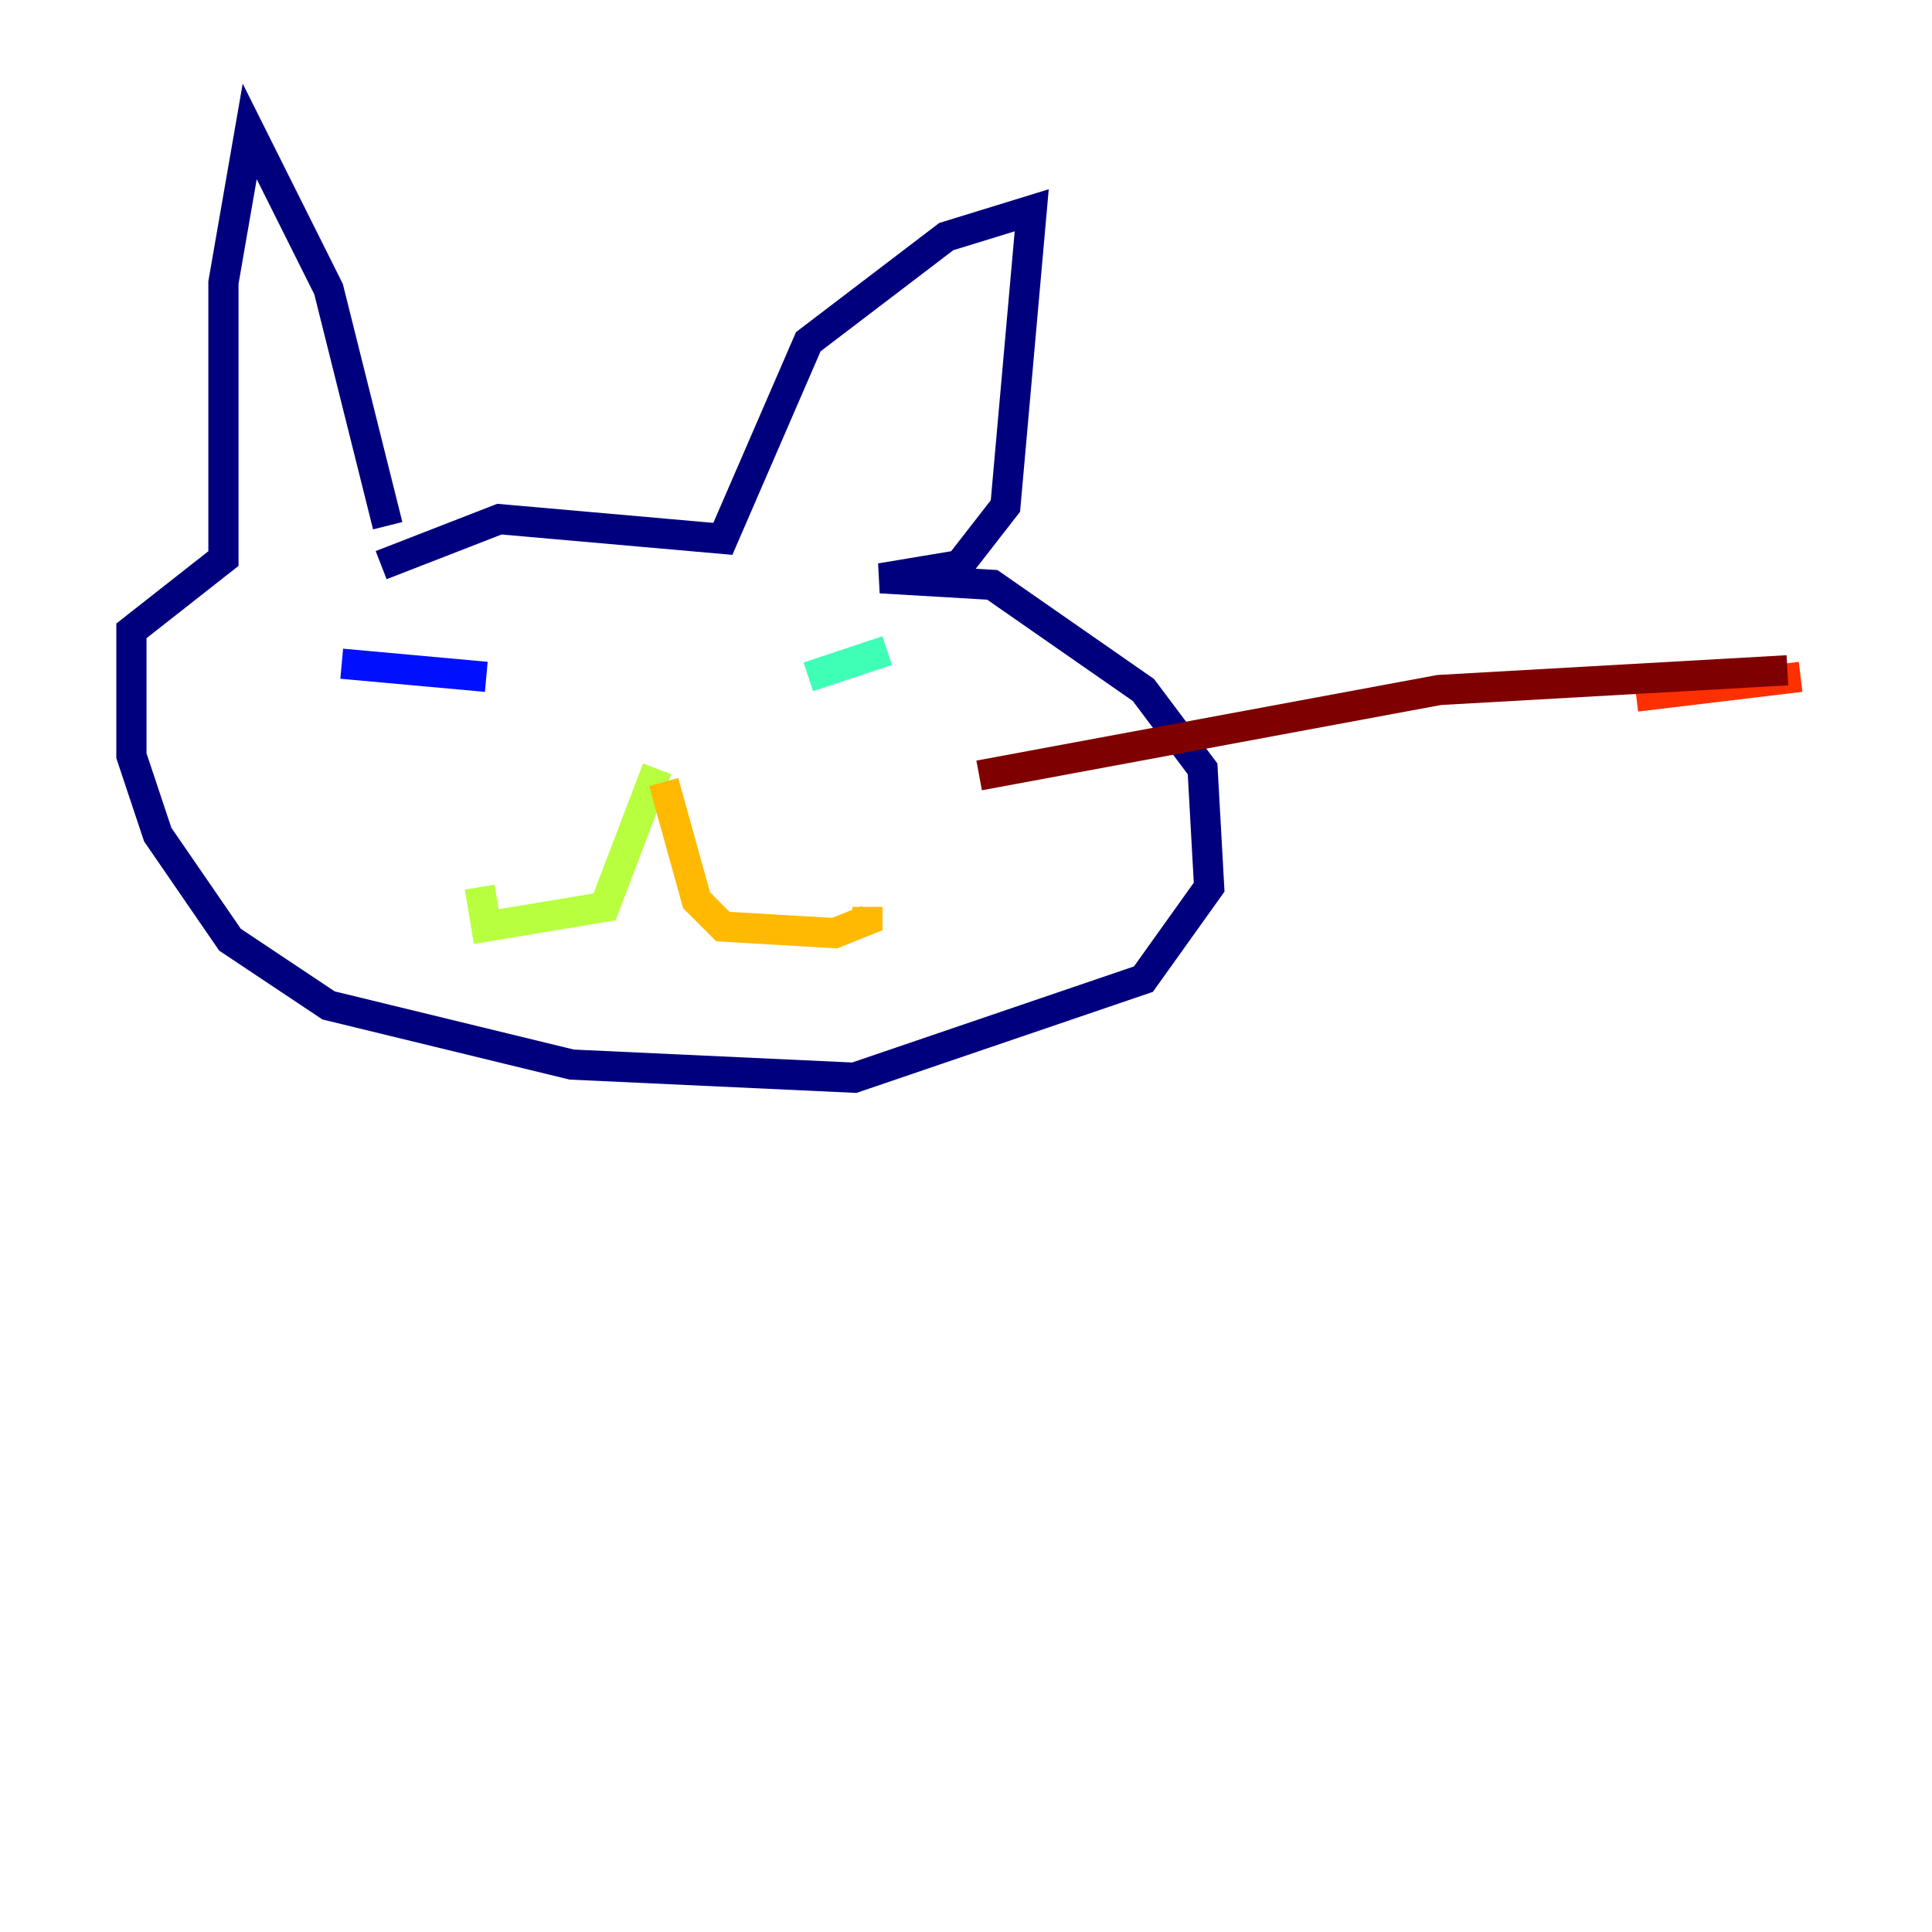 <?xml version="1.0" encoding="utf-8" ?>
<svg baseProfile="tiny" height="128" version="1.2" viewBox="0,0,128,128" width="128" xmlns="http://www.w3.org/2000/svg" xmlns:ev="http://www.w3.org/2001/xml-events" xmlns:xlink="http://www.w3.org/1999/xlink"><defs /><polyline fill="none" points="25.687,34.83 21.769,19.157 16.544,8.707 14.803,18.721 14.803,37.007 8.707,41.796 8.707,50.068 10.449,55.292 15.238,62.258 21.769,66.612 37.878,70.531 56.599,71.401 75.755,64.871 80.109,58.776 79.674,50.939 75.755,45.714 65.742,38.748 58.34,38.313 63.565,37.442 66.612,33.524 68.354,13.932 62.694,15.674 53.551,22.64 47.891,35.701 33.088,34.395 25.252,37.442" stroke="#00007f" stroke-width="2" /><polyline fill="none" points="22.64,43.973 32.218,44.843" stroke="#0010ff" stroke-width="2" /><polyline fill="none" points="56.163,46.15 56.163,46.15" stroke="#00a4ff" stroke-width="2" /><polyline fill="none" points="58.776,43.102 53.551,44.843" stroke="#3fffb7" stroke-width="2" /><polyline fill="none" points="43.537,50.939 40.054,60.082 32.218,61.388 31.782,58.776" stroke="#b7ff3f" stroke-width="2" /><polyline fill="none" points="43.973,51.809 46.15,59.646 47.891,61.388 55.292,61.823 57.469,60.952 57.469,60.082" stroke="#ffb900" stroke-width="2" /><polyline fill="none" points="108.408,46.15 119.293,44.843" stroke="#ff3000" stroke-width="2" /><polyline fill="none" points="64.871,51.374 95.347,45.714 118.422,44.408" stroke="#7f0000" stroke-width="2" /></svg>
